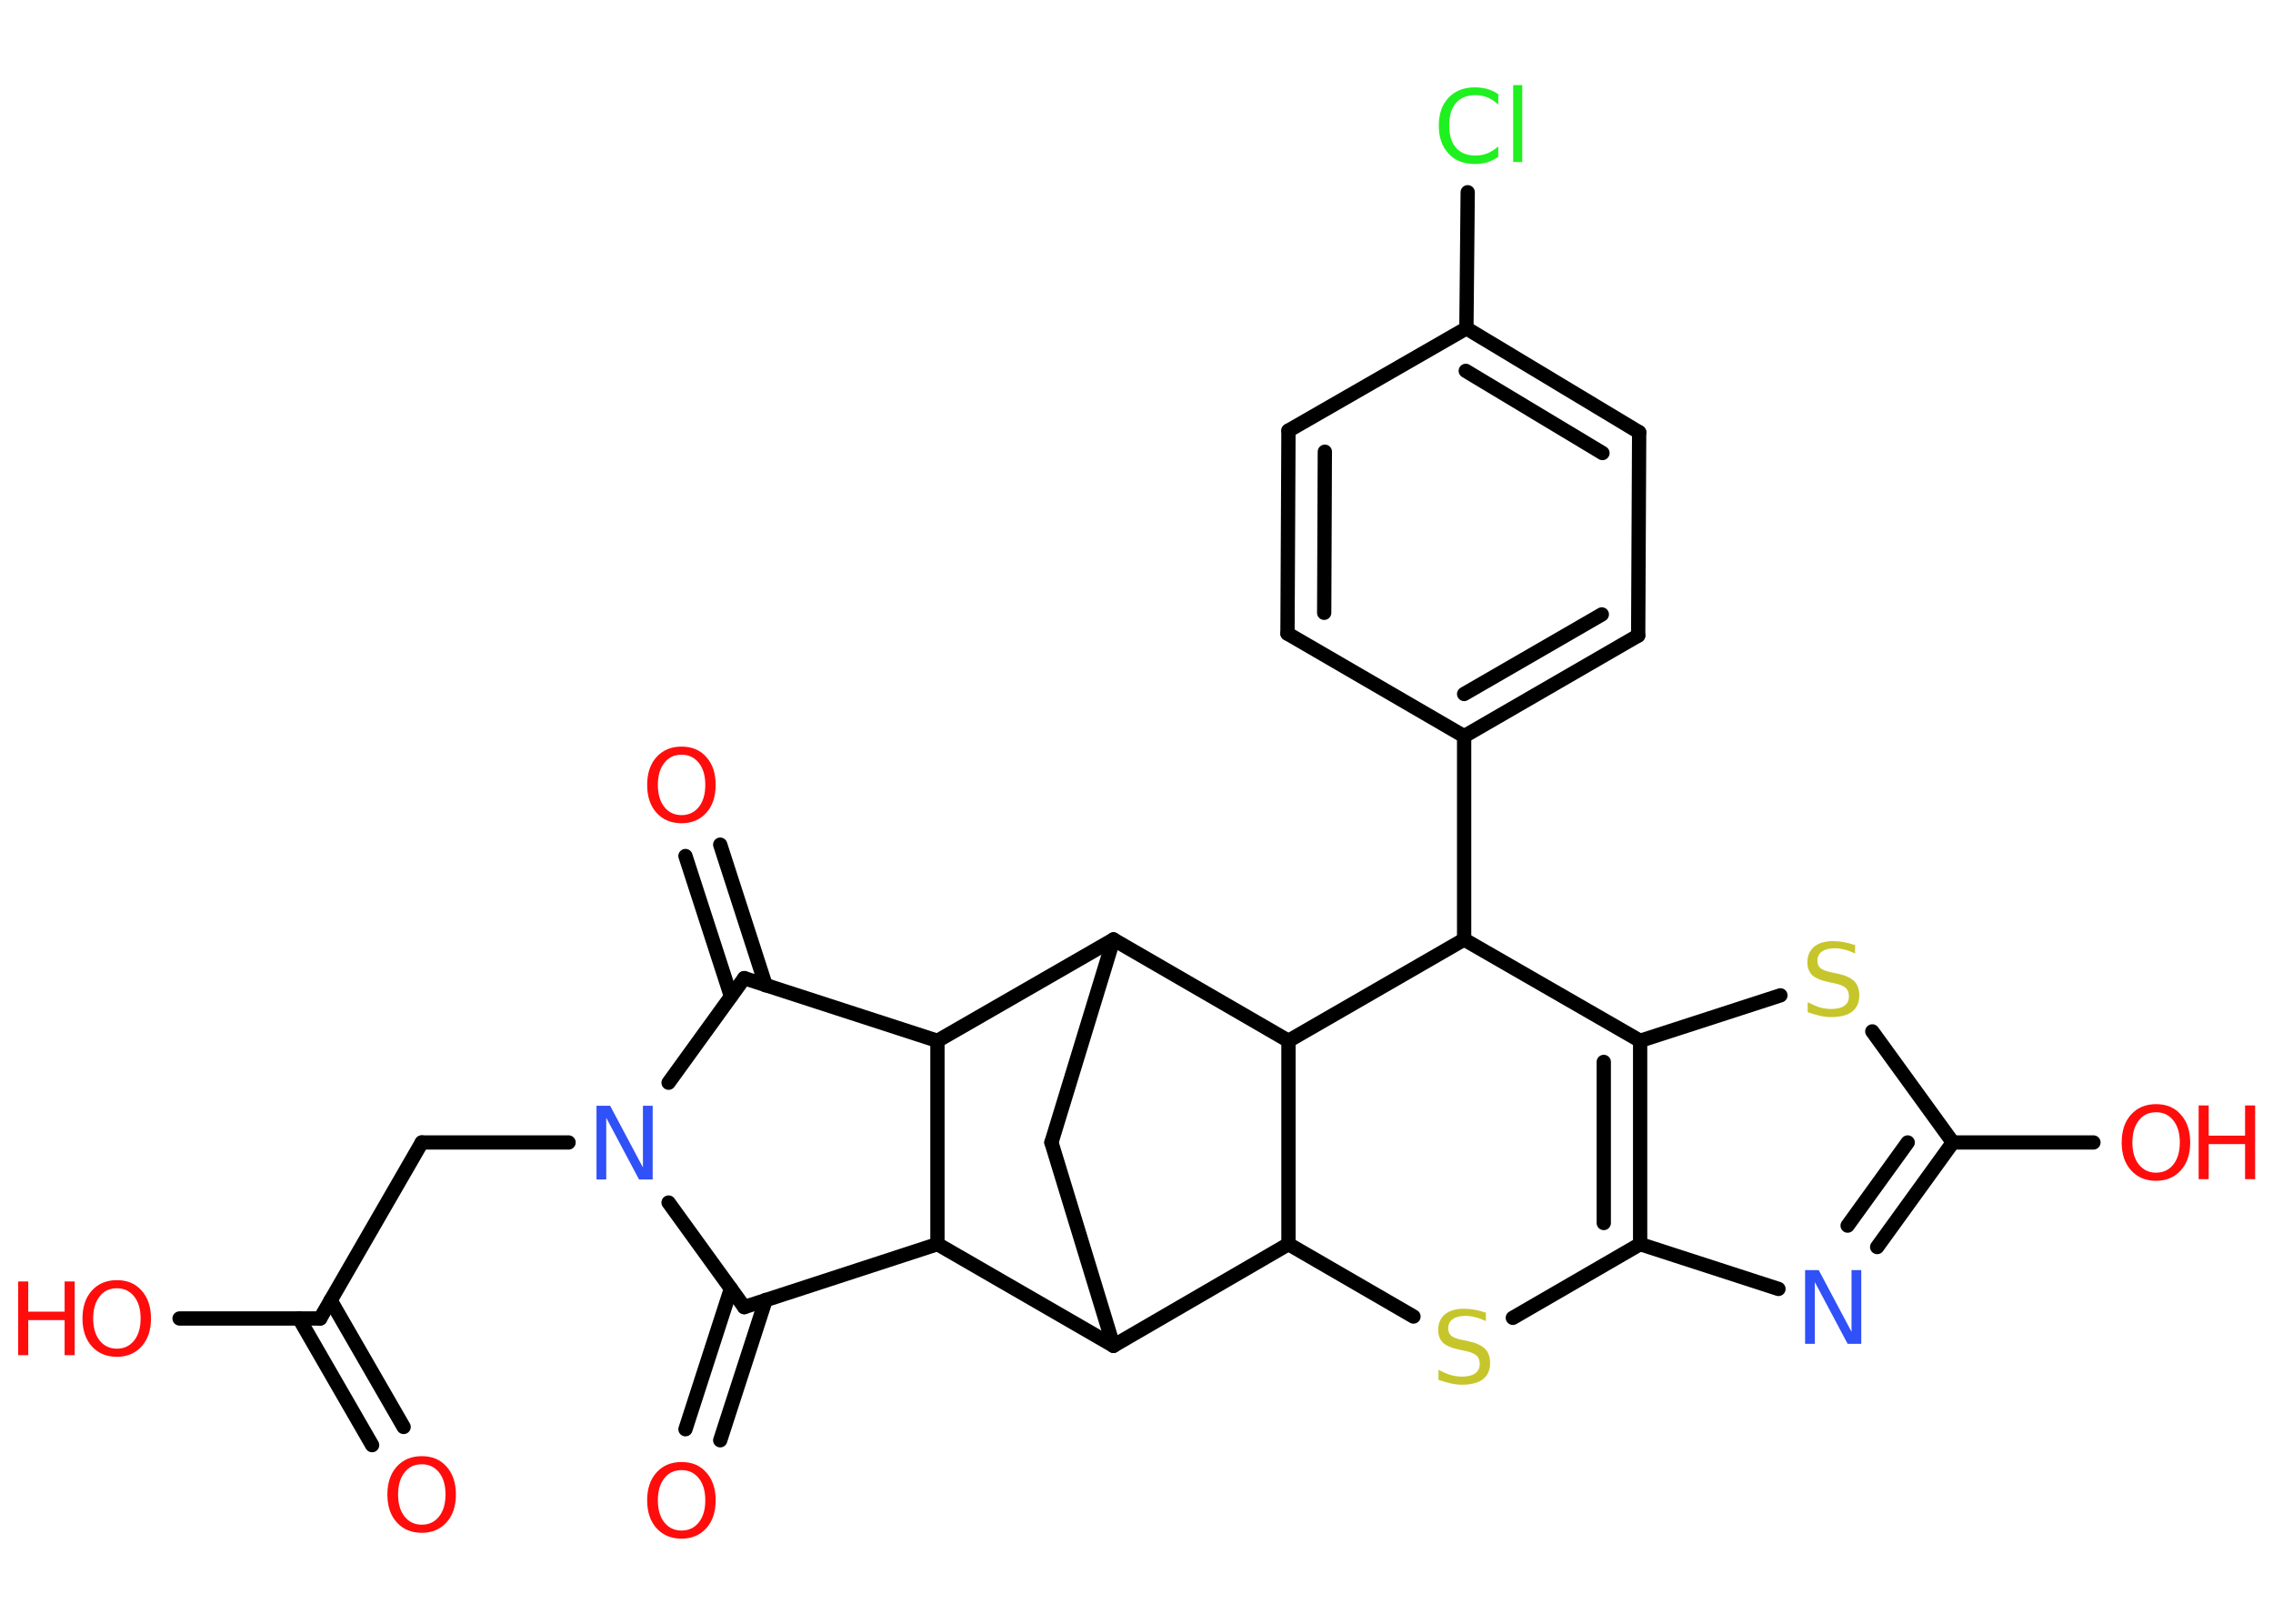 <?xml version='1.0' encoding='UTF-8'?>
<!DOCTYPE svg PUBLIC "-//W3C//DTD SVG 1.1//EN" "http://www.w3.org/Graphics/SVG/1.1/DTD/svg11.dtd">
<svg version='1.2' xmlns='http://www.w3.org/2000/svg' xmlns:xlink='http://www.w3.org/1999/xlink' width='70.0mm' height='50.0mm' viewBox='0 0 70.0 50.0'>
  <desc>Generated by the Chemistry Development Kit (http://github.com/cdk)</desc>
  <g stroke-linecap='round' stroke-linejoin='round' stroke='#000000' stroke-width='.44' fill='#FF0D0D'>
    <rect x='.0' y='.0' width='70.0' height='50.0' fill='#FFFFFF' stroke='none'/>
    <g id='mol1' class='mol'>
      <g id='mol1bnd1' class='bond'>
        <line x1='11.46' y1='44.5' x2='9.21' y2='40.6'/>
        <line x1='12.43' y1='43.94' x2='10.18' y2='40.04'/>
      </g>
      <line id='mol1bnd2' class='bond' x1='9.86' y1='40.6' x2='5.53' y2='40.6'/>
      <line id='mol1bnd3' class='bond' x1='9.86' y1='40.6' x2='12.99' y2='35.18'/>
      <line id='mol1bnd4' class='bond' x1='12.99' y1='35.18' x2='17.51' y2='35.18'/>
      <line id='mol1bnd5' class='bond' x1='20.59' y1='37.03' x2='22.92' y2='40.25'/>
      <g id='mol1bnd6' class='bond'>
        <line x1='23.58' y1='40.03' x2='22.18' y2='44.35'/>
        <line x1='22.51' y1='39.68' x2='21.11' y2='44.01'/>
      </g>
      <line id='mol1bnd7' class='bond' x1='22.92' y1='40.25' x2='28.87' y2='38.31'/>
      <line id='mol1bnd8' class='bond' x1='28.87' y1='38.31' x2='34.29' y2='41.44'/>
      <line id='mol1bnd9' class='bond' x1='34.29' y1='41.44' x2='32.38' y2='35.18'/>
      <line id='mol1bnd10' class='bond' x1='32.38' y1='35.18' x2='34.29' y2='28.93'/>
      <line id='mol1bnd11' class='bond' x1='34.29' y1='28.93' x2='28.87' y2='32.05'/>
      <line id='mol1bnd12' class='bond' x1='28.87' y1='38.31' x2='28.87' y2='32.05'/>
      <line id='mol1bnd13' class='bond' x1='28.87' y1='32.05' x2='22.92' y2='30.12'/>
      <line id='mol1bnd14' class='bond' x1='20.59' y1='33.34' x2='22.92' y2='30.12'/>
      <g id='mol1bnd15' class='bond'>
        <line x1='22.51' y1='30.68' x2='21.11' y2='26.36'/>
        <line x1='23.58' y1='30.34' x2='22.18' y2='26.01'/>
      </g>
      <line id='mol1bnd16' class='bond' x1='34.29' y1='28.93' x2='39.68' y2='32.05'/>
      <line id='mol1bnd17' class='bond' x1='39.68' y1='32.05' x2='45.09' y2='28.93'/>
      <line id='mol1bnd18' class='bond' x1='45.09' y1='28.93' x2='45.09' y2='22.67'/>
      <g id='mol1bnd19' class='bond'>
        <line x1='45.09' y1='22.67' x2='50.45' y2='19.57'/>
        <line x1='45.09' y1='21.37' x2='49.33' y2='18.92'/>
      </g>
      <line id='mol1bnd20' class='bond' x1='50.45' y1='19.57' x2='50.48' y2='13.31'/>
      <g id='mol1bnd21' class='bond'>
        <line x1='50.48' y1='13.31' x2='45.16' y2='10.11'/>
        <line x1='49.35' y1='13.95' x2='45.14' y2='11.42'/>
      </g>
      <line id='mol1bnd22' class='bond' x1='45.16' y1='10.11' x2='45.2' y2='5.92'/>
      <line id='mol1bnd23' class='bond' x1='45.16' y1='10.11' x2='39.68' y2='13.26'/>
      <g id='mol1bnd24' class='bond'>
        <line x1='39.68' y1='13.26' x2='39.65' y2='19.51'/>
        <line x1='40.8' y1='13.91' x2='40.78' y2='18.87'/>
      </g>
      <line id='mol1bnd25' class='bond' x1='45.09' y1='22.67' x2='39.65' y2='19.51'/>
      <line id='mol1bnd26' class='bond' x1='45.09' y1='28.93' x2='50.51' y2='32.05'/>
      <line id='mol1bnd27' class='bond' x1='50.51' y1='32.05' x2='54.83' y2='30.65'/>
      <line id='mol1bnd28' class='bond' x1='57.66' y1='31.76' x2='60.14' y2='35.18'/>
      <line id='mol1bnd29' class='bond' x1='60.14' y1='35.18' x2='64.47' y2='35.18'/>
      <g id='mol1bnd30' class='bond'>
        <line x1='57.81' y1='38.4' x2='60.14' y2='35.18'/>
        <line x1='56.9' y1='37.74' x2='58.75' y2='35.18'/>
      </g>
      <line id='mol1bnd31' class='bond' x1='54.77' y1='39.69' x2='50.51' y2='38.31'/>
      <g id='mol1bnd32' class='bond'>
        <line x1='50.51' y1='38.31' x2='50.51' y2='32.05'/>
        <line x1='49.39' y1='37.66' x2='49.39' y2='32.7'/>
      </g>
      <line id='mol1bnd33' class='bond' x1='50.51' y1='38.31' x2='46.59' y2='40.58'/>
      <line id='mol1bnd34' class='bond' x1='43.53' y1='40.54' x2='39.68' y2='38.31'/>
      <line id='mol1bnd35' class='bond' x1='34.29' y1='41.44' x2='39.68' y2='38.31'/>
      <line id='mol1bnd36' class='bond' x1='39.68' y1='32.05' x2='39.68' y2='38.31'/>
      <path id='mol1atm1' class='atom' d='M12.99 45.09q-.34 .0 -.53 .25q-.2 .25 -.2 .68q.0 .43 .2 .68q.2 .25 .53 .25q.33 .0 .53 -.25q.2 -.25 .2 -.68q.0 -.43 -.2 -.68q-.2 -.25 -.53 -.25zM12.99 44.84q.48 .0 .76 .32q.29 .32 .29 .86q.0 .54 -.29 .86q-.29 .32 -.76 .32q-.48 .0 -.77 -.32q-.29 -.32 -.29 -.86q.0 -.54 .29 -.86q.29 -.32 .77 -.32z' stroke='none'/>
      <g id='mol1atm3' class='atom'>
        <path d='M3.6 39.67q-.34 .0 -.53 .25q-.2 .25 -.2 .68q.0 .43 .2 .68q.2 .25 .53 .25q.33 .0 .53 -.25q.2 -.25 .2 -.68q.0 -.43 -.2 -.68q-.2 -.25 -.53 -.25zM3.6 39.42q.48 .0 .76 .32q.29 .32 .29 .86q.0 .54 -.29 .86q-.29 .32 -.76 .32q-.48 .0 -.77 -.32q-.29 -.32 -.29 -.86q.0 -.54 .29 -.86q.29 -.32 .77 -.32z' stroke='none'/>
        <path d='M.56 39.46h.31v.93h1.12v-.93h.31v2.27h-.31v-1.08h-1.12v1.08h-.31v-2.27z' stroke='none'/>
      </g>
      <path id='mol1atm5' class='atom' d='M18.38 34.05h.41l1.01 1.9v-1.9h.3v2.27h-.42l-1.01 -1.9v1.9h-.3v-2.27z' stroke='none' fill='#3050F8'/>
      <path id='mol1atm7' class='atom' d='M20.99 45.27q-.34 .0 -.53 .25q-.2 .25 -.2 .68q.0 .43 .2 .68q.2 .25 .53 .25q.33 .0 .53 -.25q.2 -.25 .2 -.68q.0 -.43 -.2 -.68q-.2 -.25 -.53 -.25zM20.99 45.02q.48 .0 .76 .32q.29 .32 .29 .86q.0 .54 -.29 .86q-.29 .32 -.76 .32q-.48 .0 -.77 -.32q-.29 -.32 -.29 -.86q.0 -.54 .29 -.86q.29 -.32 .77 -.32z' stroke='none'/>
      <path id='mol1atm14' class='atom' d='M20.99 23.24q-.34 .0 -.53 .25q-.2 .25 -.2 .68q.0 .43 .2 .68q.2 .25 .53 .25q.33 .0 .53 -.25q.2 -.25 .2 -.68q.0 -.43 -.2 -.68q-.2 -.25 -.53 -.25zM20.99 22.99q.48 .0 .76 .32q.29 .32 .29 .86q.0 .54 -.29 .86q-.29 .32 -.76 .32q-.48 .0 -.77 -.32q-.29 -.32 -.29 -.86q.0 -.54 .29 -.86q.29 -.32 .77 -.32z' stroke='none'/>
      <path id='mol1atm21' class='atom' d='M46.14 2.89v.33q-.16 -.15 -.33 -.22q-.17 -.07 -.37 -.07q-.39 .0 -.6 .24q-.21 .24 -.21 .69q.0 .45 .21 .69q.21 .24 .6 .24q.2 .0 .37 -.07q.17 -.07 .33 -.21v.32q-.16 .11 -.34 .17q-.18 .05 -.38 .05q-.52 .0 -.81 -.32q-.3 -.32 -.3 -.86q.0 -.55 .3 -.86q.3 -.32 .81 -.32q.2 .0 .38 .05q.18 .05 .34 .16zM46.6 2.62h.28v2.37h-.28v-2.37z' stroke='none' fill='#1FF01F'/>
      <path id='mol1atm25' class='atom' d='M57.13 29.06v.3q-.17 -.08 -.33 -.12q-.16 -.04 -.3 -.04q-.25 .0 -.39 .1q-.14 .1 -.14 .28q.0 .15 .09 .23q.09 .08 .34 .13l.19 .04q.34 .07 .51 .23q.16 .16 .16 .44q.0 .33 -.22 .5q-.22 .17 -.65 .17q-.16 .0 -.34 -.04q-.18 -.04 -.38 -.11v-.31q.19 .1 .37 .16q.18 .05 .35 .05q.27 .0 .41 -.1q.14 -.1 .14 -.29q.0 -.17 -.1 -.26q-.1 -.09 -.34 -.14l-.19 -.04q-.34 -.07 -.5 -.21q-.15 -.15 -.15 -.4q.0 -.3 .21 -.48q.21 -.17 .59 -.17q.16 .0 .32 .03q.17 .03 .34 .09z' stroke='none' fill='#C6C62C'/>
      <g id='mol1atm27' class='atom'>
        <path d='M66.4 34.25q-.34 .0 -.53 .25q-.2 .25 -.2 .68q.0 .43 .2 .68q.2 .25 .53 .25q.33 .0 .53 -.25q.2 -.25 .2 -.68q.0 -.43 -.2 -.68q-.2 -.25 -.53 -.25zM66.4 34.0q.48 .0 .76 .32q.29 .32 .29 .86q.0 .54 -.29 .86q-.29 .32 -.76 .32q-.48 .0 -.77 -.32q-.29 -.32 -.29 -.86q.0 -.54 .29 -.86q.29 -.32 .77 -.32z' stroke='none'/>
        <path d='M67.71 34.04h.31v.93h1.12v-.93h.31v2.27h-.31v-1.08h-1.12v1.08h-.31v-2.27z' stroke='none'/>
      </g>
      <path id='mol1atm28' class='atom' d='M55.6 39.11h.41l1.01 1.9v-1.9h.3v2.27h-.42l-1.01 -1.9v1.9h-.3v-2.27z' stroke='none' fill='#3050F8'/>
      <path id='mol1atm30' class='atom' d='M45.76 40.38v.3q-.17 -.08 -.33 -.12q-.16 -.04 -.3 -.04q-.25 .0 -.39 .1q-.14 .1 -.14 .28q.0 .15 .09 .23q.09 .08 .34 .13l.19 .04q.34 .07 .51 .23q.16 .16 .16 .44q.0 .33 -.22 .5q-.22 .17 -.65 .17q-.16 .0 -.34 -.04q-.18 -.04 -.38 -.11v-.31q.19 .1 .37 .16q.18 .05 .35 .05q.27 .0 .41 -.1q.14 -.1 .14 -.29q.0 -.17 -.1 -.26q-.1 -.09 -.34 -.14l-.19 -.04q-.34 -.07 -.5 -.21q-.15 -.15 -.15 -.4q.0 -.3 .21 -.48q.21 -.17 .59 -.17q.16 .0 .32 .03q.17 .03 .34 .09z' stroke='none' fill='#C6C62C'/>
    </g>
  </g>
</svg>

